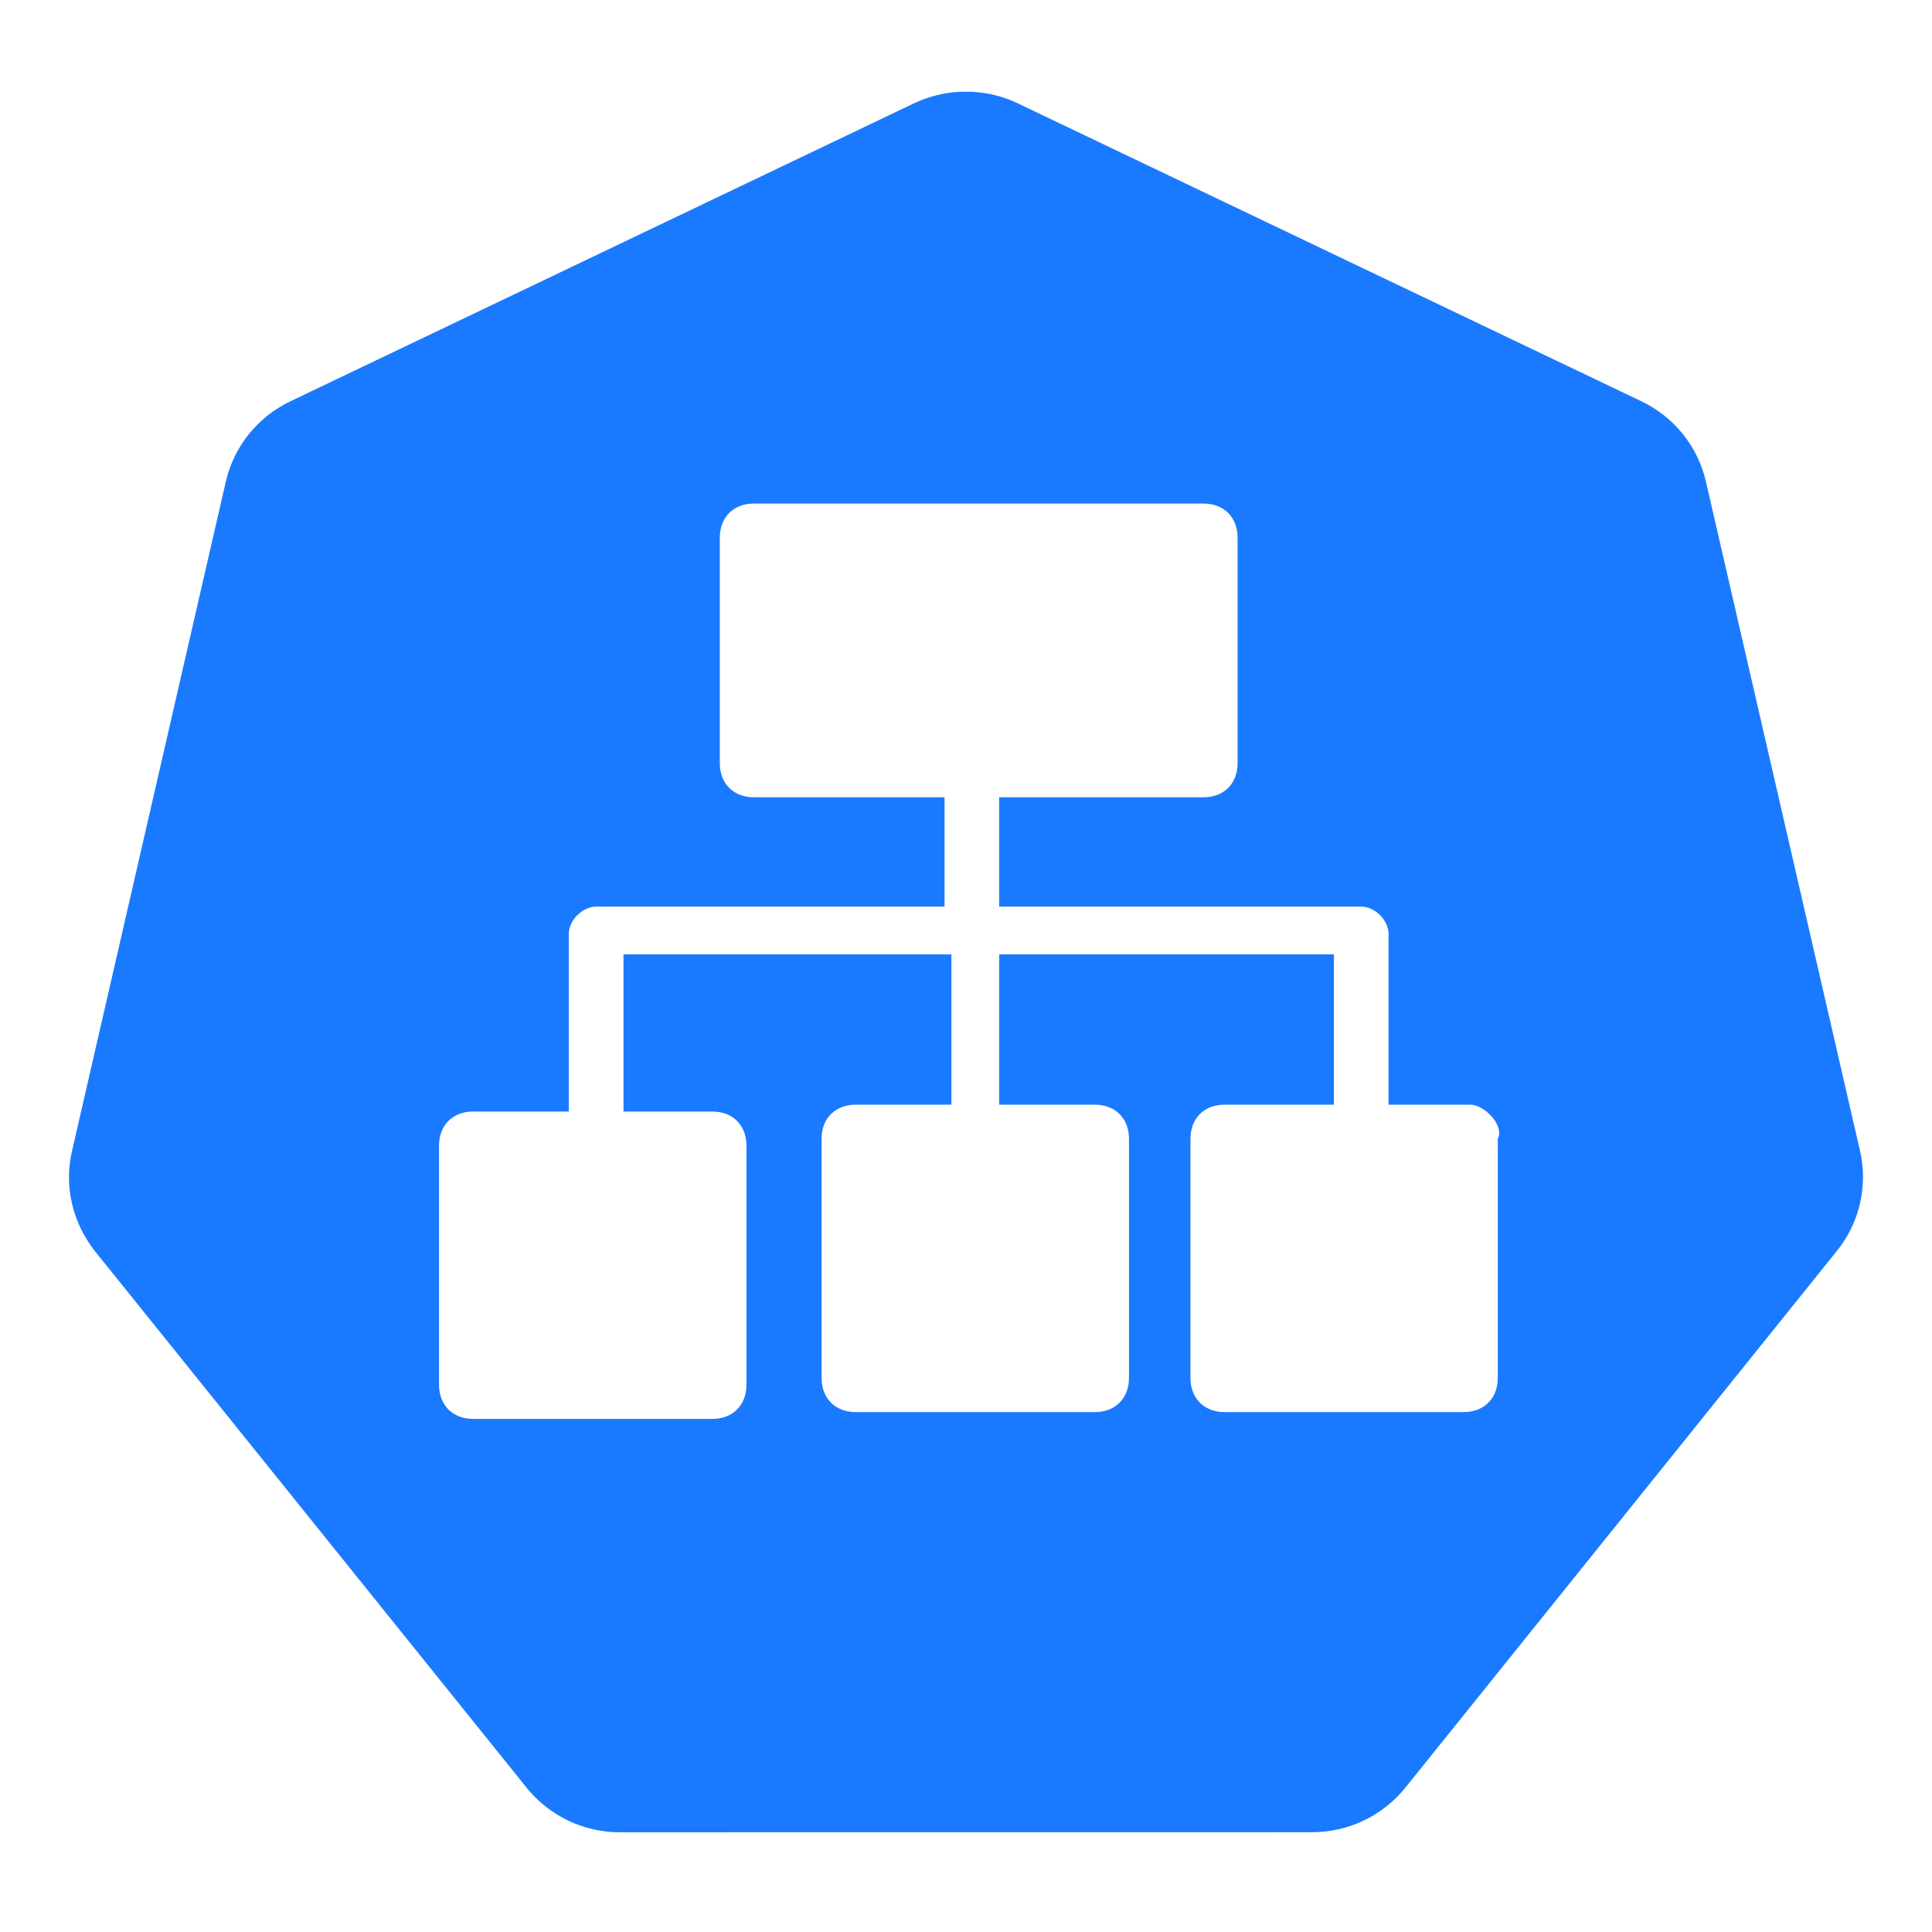 <?xml version="1.0" encoding="UTF-8"?>
<svg width="28px" height="28px" viewBox="0 0 28 28" version="1.1" xmlns="http://www.w3.org/2000/svg" xmlns:xlink="http://www.w3.org/1999/xlink">
    <title>service</title>
    <g id="应用服务的依赖资源" stroke="none" stroke-width="1" fill="none" fill-rule="evenodd">
        <g id="画框" transform="translate(-138, -35)">
            <g id="service" transform="translate(138, 35)">
                <rect id="矩形" fill-opacity="0" fill="#D8D8D8" x="0" y="0" width="28" height="28"></rect>
                <g id="pod-(2)" transform="translate(1, 1.33)" fill="#1A7AFF" fill-rule="nonzero">
                    <path d="M13.085,5.1077198e-14 C13.315,0.011 13.541,0.068 13.749,0.167 L22.787,4.485 C23.261,4.711 23.606,5.139 23.723,5.647 L25.957,15.349 C26.074,15.858 25.951,16.391 25.622,16.799 L19.367,24.579 C19.039,24.986 18.542,25.224 18.016,25.224 L7.984,25.225 C7.458,25.225 6.961,24.988 6.633,24.58 L0.375,16.802 C0.341,16.758 0.308,16.712 0.278,16.665 C0.024,16.276 -0.061,15.802 0.044,15.35 L2.273,5.649 C2.39,5.141 2.734,4.713 3.208,4.486 L12.247,0.167 C12.454,0.069 12.679,0.012 12.909,6.96945097e-05 Z M16.441,5.968 L9.927,5.968 C9.63,5.968 9.432,6.166 9.432,6.463 L9.432,9.73 C9.432,10.027 9.63,10.225 9.927,10.225 L12.689,10.225 L12.689,11.809 L7.64,11.809 C7.442,11.809 7.244,12.007 7.244,12.205 L7.244,14.779 L5.858,14.779 C5.561,14.779 5.363,14.977 5.363,15.274 L5.363,18.738 C5.363,19.035 5.561,19.234 5.858,19.234 L9.323,19.234 C9.62,19.234 9.818,19.035 9.818,18.739 L9.818,15.274 C9.818,14.977 9.62,14.779 9.323,14.779 L8.036,14.779 L8.036,12.502 L12.788,12.502 L12.788,14.68 L11.402,14.68 C11.105,14.68 10.907,14.878 10.907,15.175 L10.907,18.64 C10.907,18.936 11.105,19.135 11.402,19.135 L14.867,19.135 C15.164,19.135 15.362,18.936 15.362,18.64 L15.362,15.175 C15.362,14.878 15.164,14.68 14.867,14.68 L13.481,14.68 L13.481,12.502 L18.332,12.502 L18.332,14.68 L16.748,14.68 C16.451,14.68 16.253,14.878 16.253,15.175 L16.253,18.64 C16.253,18.936 16.451,19.135 16.748,19.135 L20.212,19.135 C20.509,19.135 20.707,18.936 20.707,18.64 L20.707,15.175 C20.806,14.977 20.509,14.68 20.311,14.68 L19.124,14.68 L19.124,12.205 C19.124,12.007 18.926,11.809 18.728,11.809 L13.481,11.809 L13.481,10.225 L16.441,10.225 C16.738,10.225 16.936,10.027 16.936,9.73 L16.936,6.463 C16.936,6.167 16.738,5.968 16.441,5.968 Z" id="形状结合"></path>
                </g>
            </g>
        </g>
    </g>
</svg>